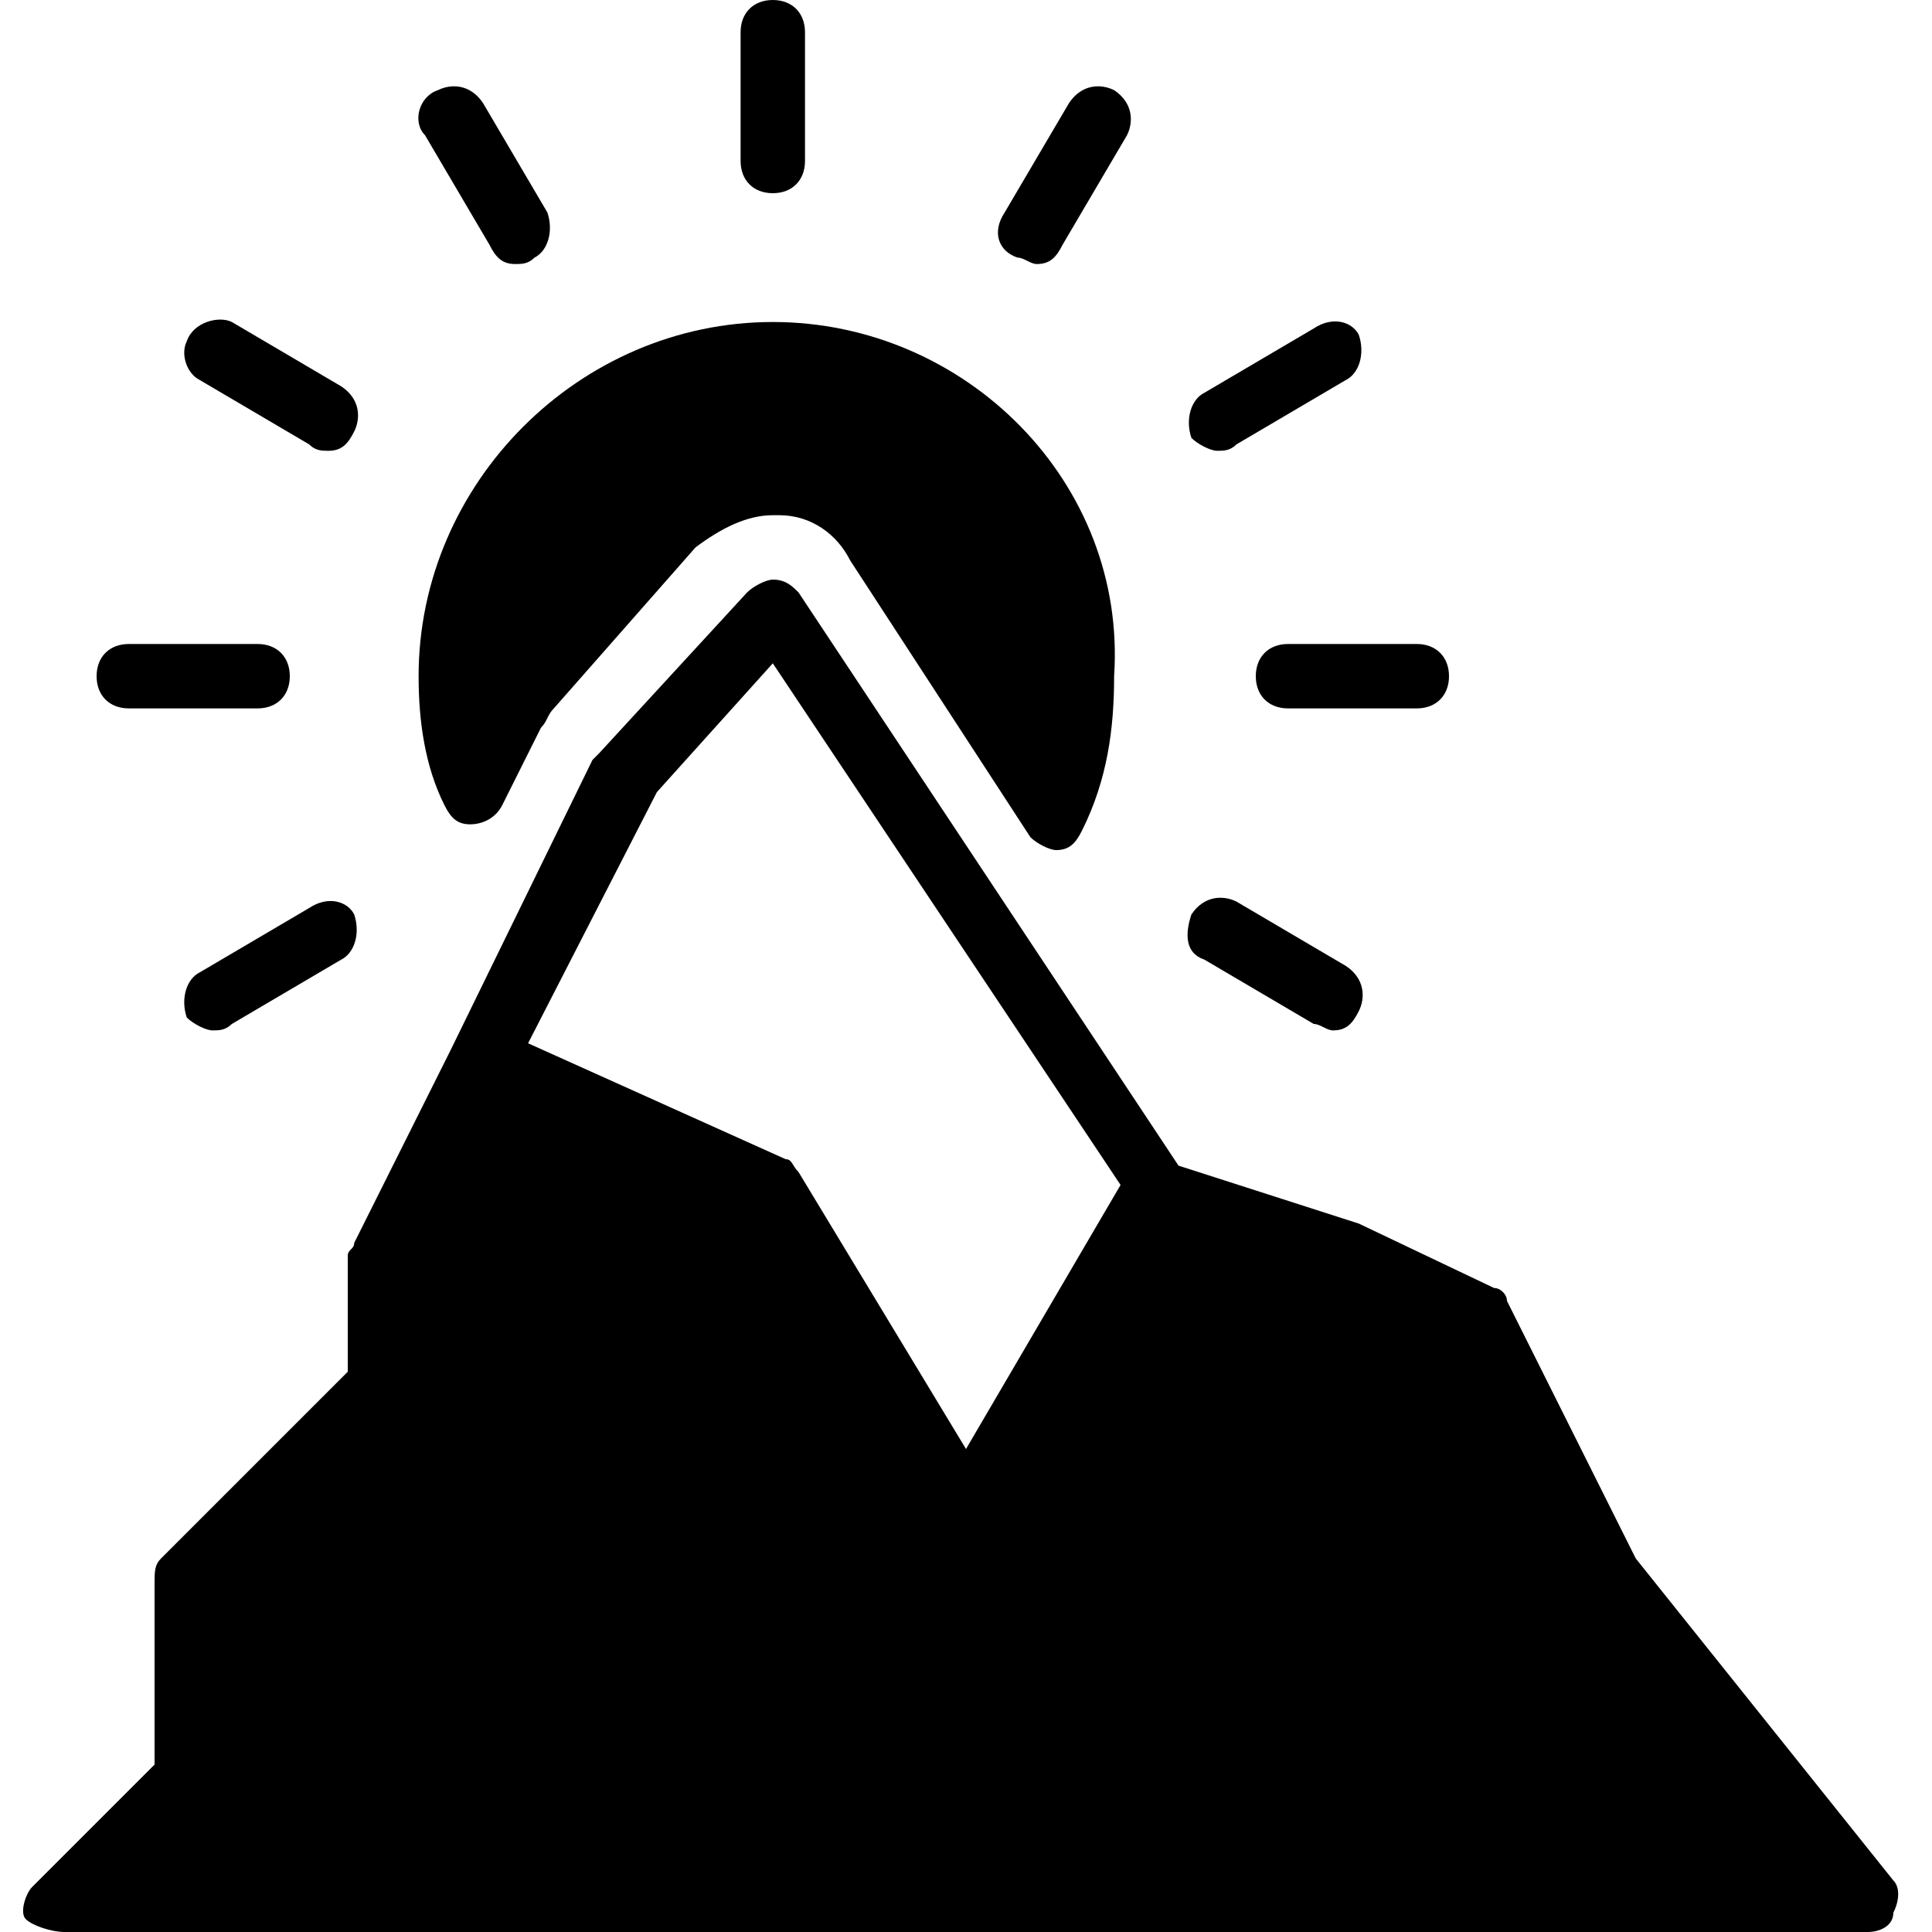 <?xml version="1.0" encoding="utf-8"?>
<!-- Generator: Adobe Illustrator 19.0.0, SVG Export Plug-In . SVG Version: 6.00 Build 0)  -->
<svg version="1.1" id="Layer_1" xmlns="http://www.w3.org/2000/svg" xmlns:xlink="http://www.w3.org/1999/xlink" x="0px" y="0px"
	 viewBox="0 0 30 30" style="enable-background:new 0 0 30 30;" xml:space="preserve">
<g id="XMLID_221_">
	<path id="XMLID_222_" d="M7.3,12.8c0.2,0,0.4-0.1,0.5-0.3l0.6-1.2c0.1-0.1,0.1-0.2,0.2-0.3l2.2-2.5C11.2,8.2,11.6,8,12,8l0.1,0
		c0.5,0,0.9,0.3,1.1,0.7l2.8,4.3c0.1,0.1,0.3,0.2,0.4,0.2c0,0,0,0,0,0c0.2,0,0.3-0.1,0.4-0.3c0.4-0.8,0.5-1.6,0.5-2.4
		C17.5,7.5,15,5,12,5s-5.5,2.5-5.5,5.5c0,0.7,0.1,1.4,0.4,2C7,12.7,7.1,12.8,7.3,12.8z"/>
	<path id="XMLID_223_" d="M29.4,29.2l-4-5l-2-4c0-0.1-0.1-0.2-0.2-0.2l-2.1-1l-2.8-0.9l-5.9-8.9C12.3,9.1,12.2,9,12,9
		c-0.1,0-0.3,0.1-0.4,0.2l-2.3,2.5c0,0-0.1,0.1-0.1,0.1l-2.2,4.5l-1.5,3c0,0.1-0.1,0.1-0.1,0.2v1.8l-2.9,2.9
		c-0.1,0.1-0.1,0.2-0.1,0.4v2.8l-1.9,1.9c-0.1,0.1-0.2,0.4-0.1,0.5S0.8,30,1,30h28c0.2,0,0.4-0.1,0.4-0.3
		C29.5,29.5,29.5,29.3,29.4,29.2z M10.2,12.3l1.8-2l5.4,8.1L15,22.5l-2.6-4.3c-0.1-0.1-0.1-0.2-0.2-0.2l-4-1.8L10.2,12.3z"/>
	<path id="XMLID_226_" d="M12,3c0.3,0,0.5-0.2,0.5-0.5v-2C12.5,0.2,12.3,0,12,0s-0.5,0.2-0.5,0.5v2C11.5,2.8,11.7,3,12,3z"/>
	<path id="XMLID_227_" d="M7.6,3.8C7.7,4,7.8,4.1,8,4.1c0.1,0,0.2,0,0.3-0.1c0.2-0.1,0.3-0.4,0.2-0.7l-1-1.7C7.3,1.3,7,1.3,6.8,1.4
		C6.5,1.5,6.4,1.9,6.6,2.1L7.6,3.8z"/>
	<path id="XMLID_228_" d="M3.1,5.9l1.7,1C4.9,7,5,7,5.1,7c0.2,0,0.3-0.1,0.4-0.3c0.1-0.2,0.1-0.5-0.2-0.7l-1.7-1
		C3.4,4.9,3,5,2.9,5.3C2.8,5.5,2.9,5.8,3.1,5.9z"/>
	<path id="XMLID_229_" d="M18.7,14.9l1.7,1c0.1,0,0.2,0.1,0.3,0.1c0.2,0,0.3-0.1,0.4-0.3c0.1-0.2,0.1-0.5-0.2-0.7l-1.7-1
		c-0.2-0.1-0.5-0.1-0.7,0.2C18.4,14.5,18.4,14.8,18.7,14.9z"/>
	<path id="XMLID_230_" d="M2,11h2c0.3,0,0.5-0.2,0.5-0.5S4.3,10,4,10H2c-0.3,0-0.5,0.2-0.5,0.5S1.7,11,2,11z"/>
	<path id="XMLID_231_" d="M19.5,10.5c0,0.3,0.2,0.5,0.5,0.5h2c0.3,0,0.5-0.2,0.5-0.5S22.3,10,22,10h-2C19.7,10,19.5,10.2,19.5,10.5z
		"/>
	<path id="XMLID_232_" d="M4.8,14.1l-1.7,1c-0.2,0.1-0.3,0.4-0.2,0.7C3,15.9,3.2,16,3.3,16c0.1,0,0.2,0,0.3-0.1l1.7-1
		c0.2-0.1,0.3-0.4,0.2-0.7C5.4,14,5.1,13.9,4.8,14.1z"/>
	<path id="XMLID_233_" d="M18.9,7c0.1,0,0.2,0,0.3-0.1l1.7-1c0.2-0.1,0.3-0.4,0.2-0.7C21,5,20.7,4.9,20.4,5.1l-1.7,1
		c-0.2,0.1-0.3,0.4-0.2,0.7C18.6,6.9,18.8,7,18.9,7z"/>
	<path id="XMLID_234_" d="M15.8,4c0.1,0,0.2,0.1,0.3,0.1c0.2,0,0.3-0.1,0.4-0.3l1-1.7c0.1-0.2,0.1-0.5-0.2-0.7
		c-0.2-0.1-0.5-0.1-0.7,0.2l-1,1.7C15.4,3.6,15.5,3.9,15.8,4z"/>
</g>
</svg>
